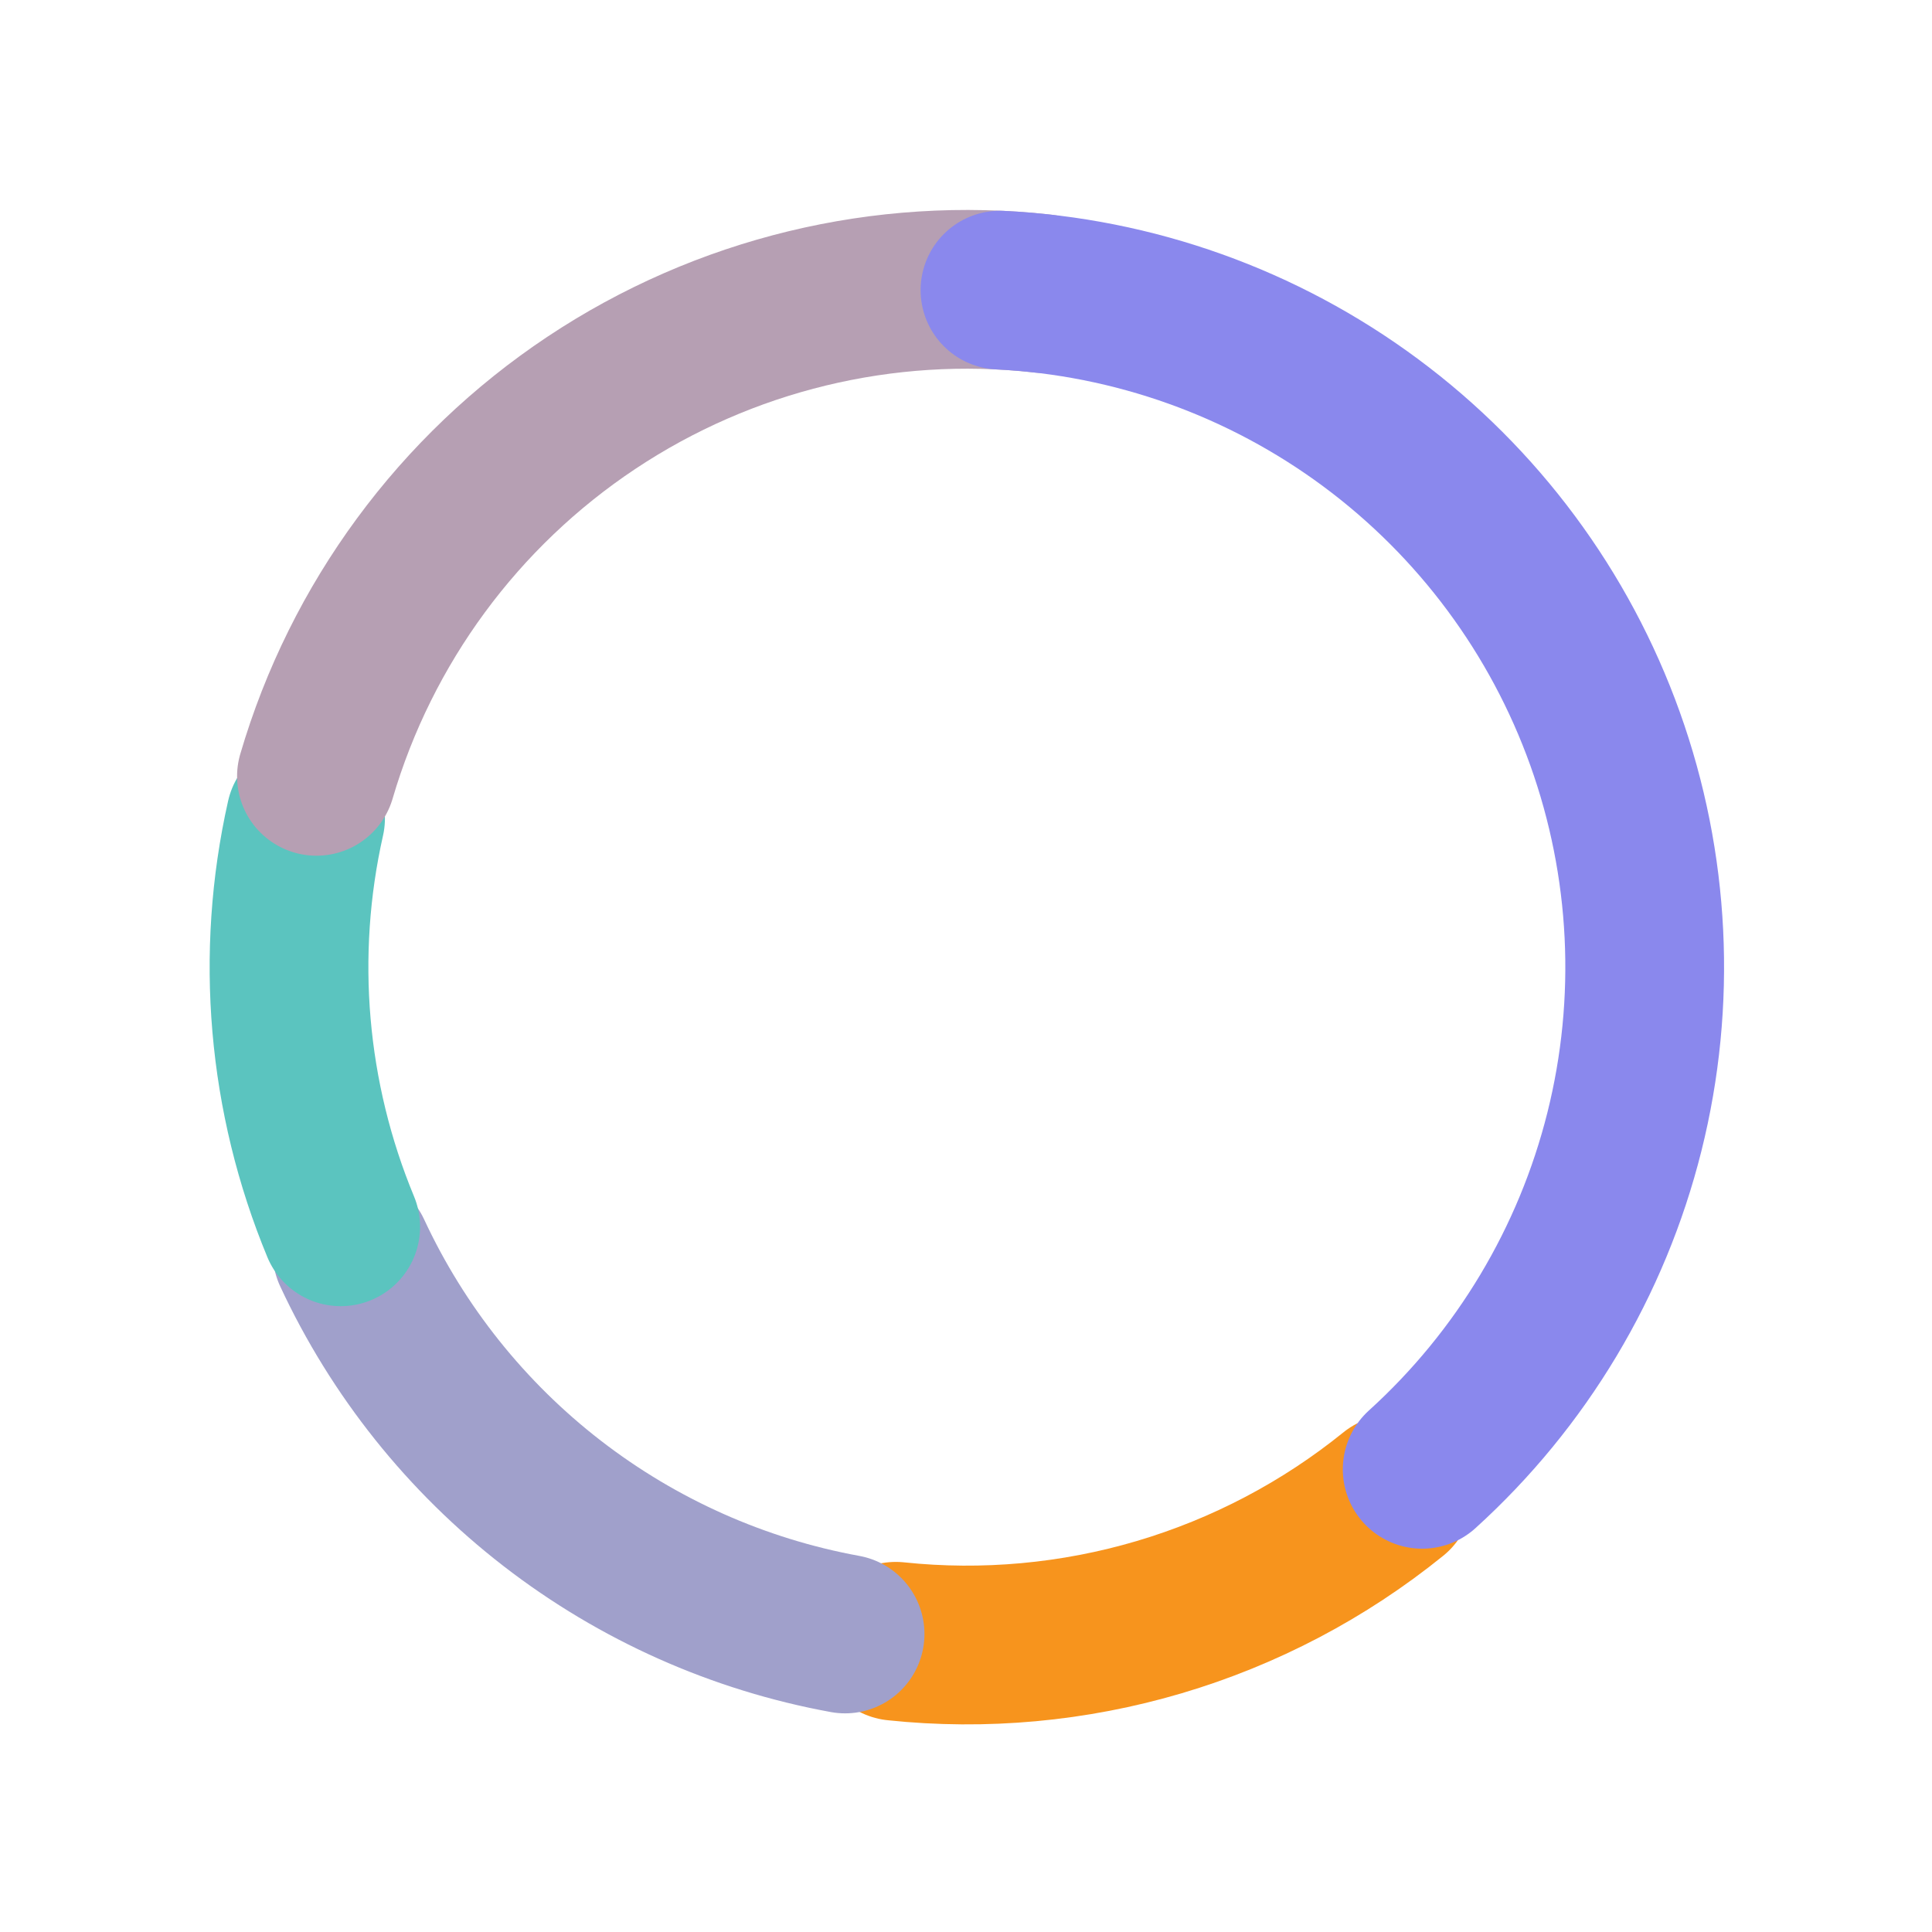<svg width="197" height="197" viewBox="0 0 197 197" fill="none" xmlns="http://www.w3.org/2000/svg">
<path d="M142.067 152.348C135.011 158.058 126.899 162.322 118.196 164.897C109.492 167.472 100.366 168.308 91.34 167.356" stroke="#F7941D" stroke-width="16.186" stroke-linecap="round"/>
<path d="M86.17 166.612C75.294 164.626 65.054 160.06 56.308 153.297C47.562 146.535 40.566 137.773 35.907 127.747" stroke="#A0A0CB" stroke-width="16.186" stroke-linecap="round"/>
<path d="M34.741 125.093C29.275 111.91 28.023 97.358 31.158 83.435" stroke="#5BC4BF" stroke-width="16.186" stroke-linecap="round"/>
<path d="M32.266 79.161C36.842 63.561 46.772 50.074 60.308 41.07C73.844 32.066 90.12 28.122 106.277 29.931" stroke="#B69FB3" stroke-width="16.186" stroke-linecap="round"/>
<path d="M101.964 29.584C115.618 30.252 128.767 34.953 139.749 43.094C150.73 51.235 159.051 62.45 163.66 75.32C168.268 88.19 168.956 102.137 165.637 115.399C162.319 128.66 155.142 140.639 145.015 149.822" stroke="#8A88ED" stroke-width="16.186" stroke-linecap="round"/>
<g filter="url(#filter0_d_13_1093)">
<circle cx="98.588" cy="98.619" r="38.488" transform="rotate(45.393 98.588 98.619)" fill="white"/>
</g>
<defs>
<filter id="filter0_d_13_1093" x="49.984" y="50.016" width="97.208" height="97.208" filterUnits="userSpaceOnUse" color-interpolation-filters="sRGB">
<feFlood flood-opacity="0" result="BackgroundImageFix"/>
<feColorMatrix in="SourceAlpha" type="matrix" values="0 0 0 0 0 0 0 0 0 0 0 0 0 0 0 0 0 0 127 0" result="hardAlpha"/>
<feOffset/>
<feGaussianBlur stdDeviation="5.058"/>
<feComposite in2="hardAlpha" operator="out"/>
<feColorMatrix type="matrix" values="0 0 0 0 0 0 0 0 0 0 0 0 0 0 0 0 0 0 0.04 0"/>
<feBlend mode="normal" in2="BackgroundImageFix" result="effect1_dropShadow_13_1093"/>
<feBlend mode="normal" in="SourceGraphic" in2="effect1_dropShadow_13_1093" result="shape"/>
</filter>
</defs>
</svg>
